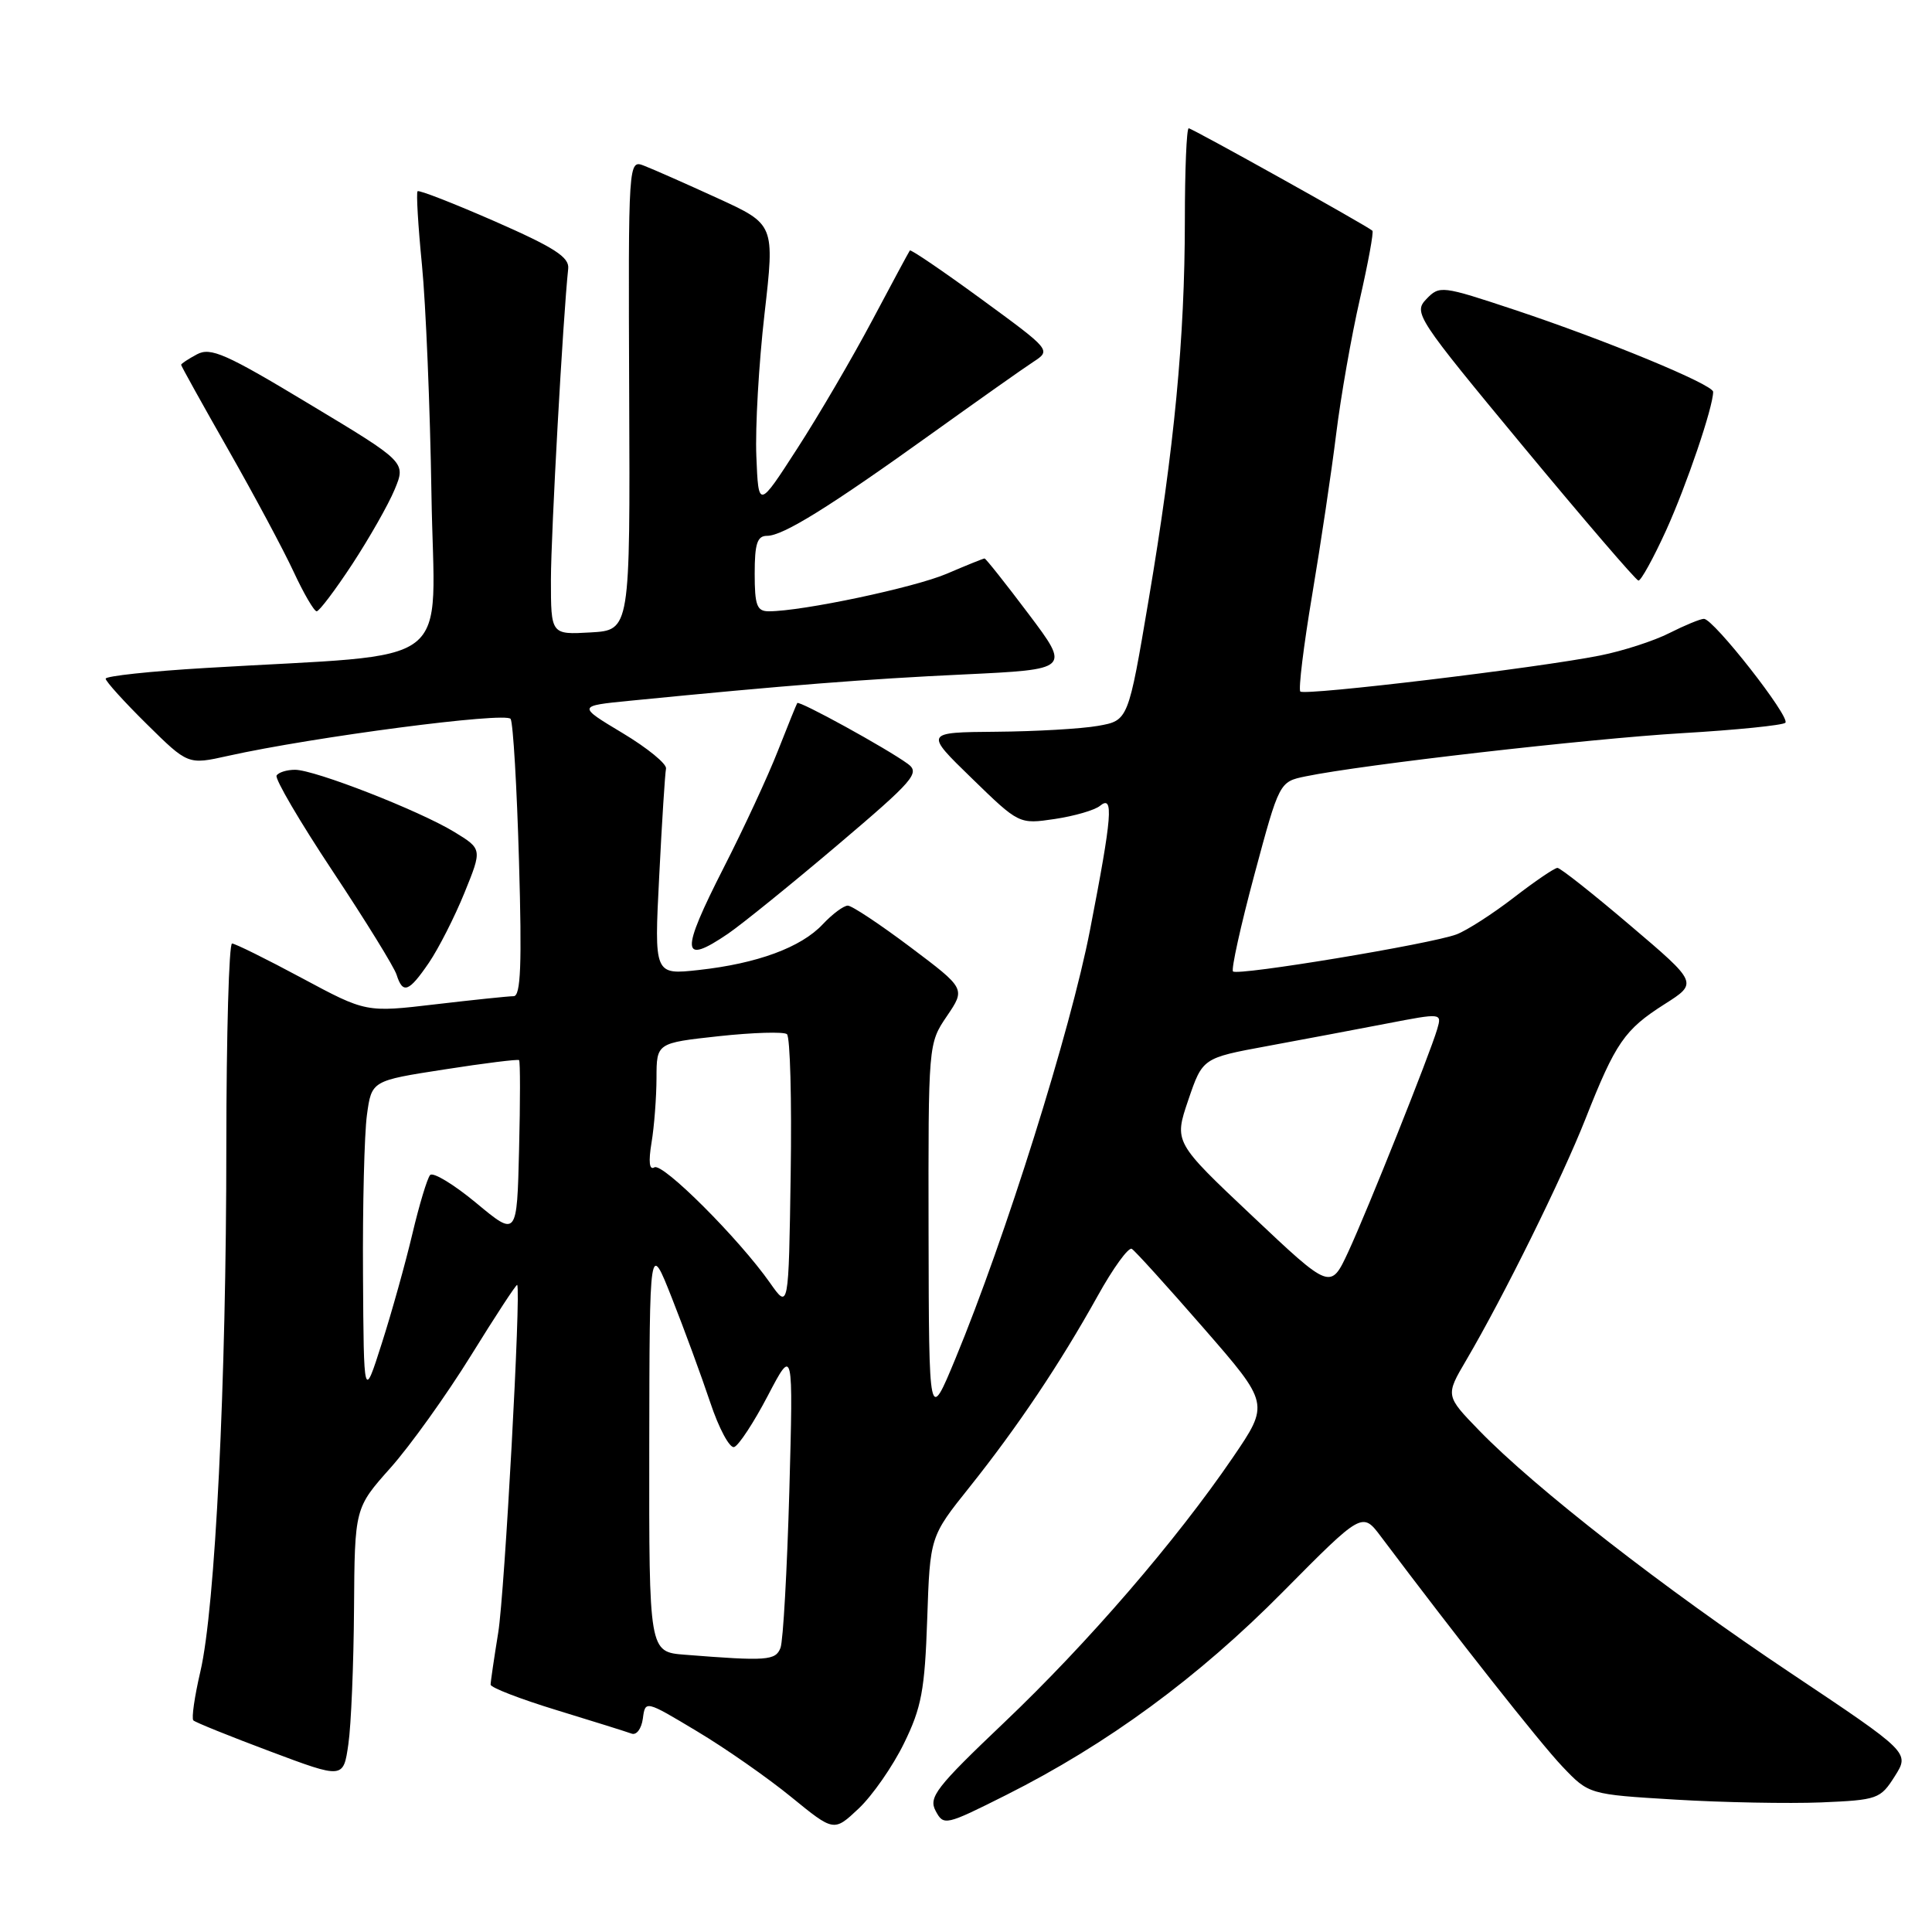 <?xml version="1.0" encoding="UTF-8" standalone="no"?>
<!DOCTYPE svg PUBLIC "-//W3C//DTD SVG 1.1//EN" "http://www.w3.org/Graphics/SVG/1.1/DTD/svg11.dtd" >
<svg xmlns="http://www.w3.org/2000/svg" xmlns:xlink="http://www.w3.org/1999/xlink" version="1.1" viewBox="0 0 256 256">
 <g >
 <path fill="currentColor"
d=" M 119.78 231.01 C 122.10 226.28 122.54 223.96 122.86 214.55 C 123.23 203.60 123.23 203.60 128.47 197.05 C 134.86 189.04 140.46 180.68 145.43 171.75 C 147.49 168.03 149.54 165.21 149.97 165.48 C 150.41 165.75 154.69 170.48 159.49 175.99 C 168.21 186.00 168.21 186.00 163.36 193.12 C 155.82 204.17 144.15 217.70 133.03 228.27 C 124.01 236.85 123.01 238.15 123.98 239.96 C 125.04 241.94 125.27 241.89 133.28 237.87 C 146.71 231.13 158.76 222.29 170.00 210.92 C 180.51 200.31 180.51 200.31 183.00 203.63 C 193.11 217.08 204.06 230.96 207.02 234.07 C 210.54 237.77 210.54 237.77 222.02 238.46 C 228.33 238.84 237.01 239.00 241.29 238.83 C 248.80 238.51 249.16 238.38 251.07 235.36 C 253.05 232.23 253.05 232.23 237.28 221.69 C 220.48 210.48 203.38 197.16 196.01 189.56 C 191.52 184.93 191.52 184.93 194.29 180.22 C 199.24 171.79 206.96 156.16 210.09 148.24 C 214.07 138.15 215.26 136.43 220.56 133.06 C 224.99 130.25 224.99 130.25 216.02 122.63 C 211.09 118.43 206.75 115.00 206.37 115.00 C 205.99 115.00 203.39 116.77 200.59 118.93 C 197.79 121.09 194.37 123.29 193.00 123.81 C 189.64 125.08 163.99 129.33 163.38 128.72 C 163.12 128.45 164.39 122.69 166.21 115.91 C 169.52 103.59 169.52 103.59 173.01 102.87 C 180.57 101.31 210.48 97.89 222.87 97.15 C 230.07 96.73 236.23 96.10 236.57 95.77 C 237.28 95.05 227.06 82.00 225.78 82.00 C 225.31 82.00 223.25 82.85 221.21 83.88 C 219.17 84.92 215.03 86.26 212.00 86.86 C 203.82 88.50 172.88 92.21 172.30 91.63 C 172.03 91.36 172.73 85.59 173.87 78.82 C 175.01 72.04 176.44 62.45 177.05 57.50 C 177.66 52.55 179.07 44.53 180.18 39.68 C 181.29 34.83 182.04 30.73 181.85 30.57 C 181.00 29.84 157.96 17.00 157.51 17.00 C 157.23 17.00 157.00 22.51 157.00 29.25 C 156.99 44.83 155.61 59.33 152.20 79.48 C 149.50 95.47 149.50 95.47 145.50 96.18 C 143.30 96.57 137.22 96.92 132.00 96.96 C 122.50 97.04 122.50 97.04 128.77 103.13 C 135.03 109.22 135.03 109.22 139.77 108.52 C 142.37 108.13 145.06 107.35 145.75 106.78 C 147.60 105.26 147.38 108.05 144.43 123.24 C 141.86 136.53 133.20 164.08 126.61 180.00 C 123.09 188.50 123.09 188.50 123.04 163.39 C 123.00 138.30 123.00 138.28 125.47 134.64 C 127.94 131.00 127.94 131.00 120.63 125.50 C 116.61 122.48 112.88 120.00 112.34 120.00 C 111.79 120.00 110.30 121.11 109.02 122.47 C 106.15 125.54 100.33 127.68 92.59 128.53 C 86.68 129.18 86.68 129.18 87.35 116.08 C 87.71 108.87 88.12 102.47 88.25 101.85 C 88.39 101.24 85.80 99.12 82.50 97.14 C 76.50 93.54 76.50 93.54 83.50 92.85 C 104.15 90.81 114.87 89.97 127.66 89.37 C 141.82 88.70 141.82 88.70 136.29 81.35 C 133.25 77.31 130.62 74.00 130.46 74.00 C 130.30 74.00 128.05 74.91 125.46 76.02 C 121.15 77.86 106.31 81.00 101.87 81.00 C 100.29 81.00 100.00 80.22 100.00 76.00 C 100.00 72.03 100.34 71.00 101.64 71.00 C 103.76 71.00 109.88 67.20 123.52 57.41 C 129.59 53.06 135.61 48.80 136.92 47.95 C 139.29 46.40 139.28 46.40 130.04 39.64 C 124.95 35.92 120.69 33.02 120.56 33.19 C 120.43 33.36 118.18 37.55 115.55 42.50 C 112.92 47.45 108.46 55.08 105.63 59.45 C 100.50 67.40 100.50 67.40 100.22 60.45 C 100.06 56.63 100.55 48.15 101.30 41.61 C 102.66 29.73 102.66 29.73 95.08 26.26 C 90.91 24.35 86.54 22.42 85.37 21.97 C 83.25 21.14 83.25 21.14 83.37 52.32 C 83.50 83.50 83.50 83.50 78.25 83.80 C 73.00 84.10 73.00 84.10 73.00 76.80 C 73.01 70.69 74.60 42.01 75.29 35.60 C 75.46 34.08 73.47 32.80 65.59 29.34 C 60.13 26.95 55.52 25.15 55.33 25.34 C 55.14 25.53 55.40 29.92 55.91 35.09 C 56.42 40.27 56.99 53.95 57.17 65.50 C 57.54 89.18 61.05 86.48 27.25 88.51 C 19.96 88.94 14.00 89.58 14.00 89.93 C 14.00 90.28 16.45 92.99 19.45 95.95 C 24.91 101.34 24.91 101.34 30.20 100.16 C 41.48 97.65 67.07 94.30 67.66 95.26 C 67.99 95.79 68.49 104.28 68.77 114.12 C 69.17 127.83 69.00 132.00 68.06 132.00 C 67.39 132.00 62.71 132.49 57.67 133.08 C 48.50 134.16 48.50 134.16 40.00 129.60 C 35.33 127.09 31.16 125.03 30.75 125.02 C 30.34 125.01 30.00 137.04 29.99 151.75 C 29.99 183.27 28.52 213.09 26.55 221.49 C 25.78 224.79 25.36 227.70 25.62 227.96 C 25.88 228.22 30.46 230.07 35.80 232.07 C 45.50 235.71 45.50 235.71 46.16 231.11 C 46.53 228.57 46.86 220.50 46.91 213.16 C 47.00 199.82 47.00 199.82 51.75 194.49 C 54.36 191.56 59.16 184.85 62.42 179.59 C 65.68 174.32 68.43 170.12 68.53 170.26 C 69.06 170.97 66.87 211.04 66.02 216.31 C 65.47 219.72 65.01 222.82 65.01 223.22 C 65.00 223.61 68.94 225.13 73.75 226.60 C 78.56 228.07 83.03 229.47 83.68 229.71 C 84.33 229.96 84.99 229.09 85.18 227.73 C 85.50 225.29 85.50 225.29 92.35 229.40 C 96.12 231.65 101.74 235.58 104.85 238.12 C 110.50 242.73 110.50 242.73 113.79 239.63 C 115.60 237.92 118.30 234.04 119.78 231.01 Z  M 56.84 127.56 C 58.12 125.67 60.24 121.51 61.54 118.31 C 63.90 112.50 63.90 112.50 60.20 110.24 C 55.54 107.40 41.71 102.00 39.09 102.00 C 38.01 102.00 36.91 102.34 36.65 102.76 C 36.39 103.18 39.73 108.88 44.07 115.42 C 48.41 121.96 52.23 128.14 52.55 129.16 C 53.38 131.76 54.17 131.47 56.84 127.56 Z  M 96.47 123.72 C 98.31 122.46 104.84 117.18 110.96 111.99 C 121.10 103.39 121.93 102.42 120.30 101.22 C 117.51 99.18 105.87 92.78 105.64 93.16 C 105.52 93.35 104.37 96.20 103.07 99.50 C 101.78 102.80 98.56 109.75 95.91 114.94 C 90.12 126.31 90.23 127.96 96.47 123.72 Z  M 46.68 74.75 C 48.93 71.31 51.46 66.87 52.29 64.87 C 53.80 61.24 53.80 61.24 40.99 53.54 C 29.93 46.87 27.91 45.98 26.10 46.95 C 24.94 47.57 24.00 48.19 24.00 48.34 C 24.00 48.49 26.81 53.55 30.25 59.59 C 33.69 65.63 37.59 72.92 38.92 75.79 C 40.25 78.65 41.62 81.00 41.96 81.00 C 42.30 81.00 44.42 78.19 46.68 74.75 Z  M 220.78 70.25 C 223.48 64.30 227.00 53.94 227.00 51.92 C 227.00 50.95 212.72 45.05 200.65 41.04 C 191.04 37.85 190.75 37.81 189.00 39.63 C 187.27 41.44 187.68 42.08 201.85 59.18 C 209.91 68.90 216.77 76.89 217.10 76.93 C 217.43 76.97 219.09 73.96 220.78 70.25 Z  M 90.75 219.26 C 86.00 218.89 86.00 218.89 86.03 191.70 C 86.07 164.50 86.07 164.50 89.03 172.00 C 90.66 176.12 92.94 182.34 94.10 185.80 C 95.25 189.27 96.69 191.94 97.28 191.74 C 97.88 191.54 99.89 188.48 101.74 184.94 C 105.11 178.50 105.11 178.50 104.59 197.60 C 104.29 208.10 103.77 217.44 103.42 218.35 C 102.77 220.04 101.62 220.12 90.75 219.26 Z  M 48.10 168.89 C 48.04 159.75 48.28 150.24 48.62 147.74 C 49.24 143.20 49.24 143.20 58.87 141.71 C 64.17 140.88 68.63 140.33 68.78 140.47 C 68.94 140.62 68.94 145.94 68.78 152.31 C 68.50 163.89 68.50 163.89 63.10 159.40 C 60.12 156.93 57.38 155.27 56.99 155.70 C 56.61 156.14 55.55 159.65 54.64 163.50 C 53.73 167.35 51.91 173.88 50.59 178.00 C 48.20 185.50 48.20 185.50 48.10 168.89 Z  M 102.04 170.00 C 97.92 164.13 87.79 154.01 86.71 154.68 C 86.04 155.09 85.91 153.96 86.33 151.41 C 86.69 149.26 86.98 145.41 86.99 142.85 C 87.00 138.20 87.00 138.20 95.25 137.30 C 99.79 136.81 103.85 136.69 104.27 137.03 C 104.70 137.37 104.92 145.71 104.77 155.57 C 104.50 173.50 104.50 173.50 102.04 170.00 Z  M 165.94 161.13 C 155.56 151.34 155.56 151.34 157.45 145.77 C 159.35 140.19 159.35 140.19 167.92 138.61 C 172.64 137.74 179.78 136.39 183.78 135.62 C 191.05 134.22 191.06 134.22 190.44 136.36 C 189.45 139.72 181.25 160.26 178.66 165.86 C 176.31 170.92 176.31 170.92 165.94 161.13 Z "/>
</g>
</svg>